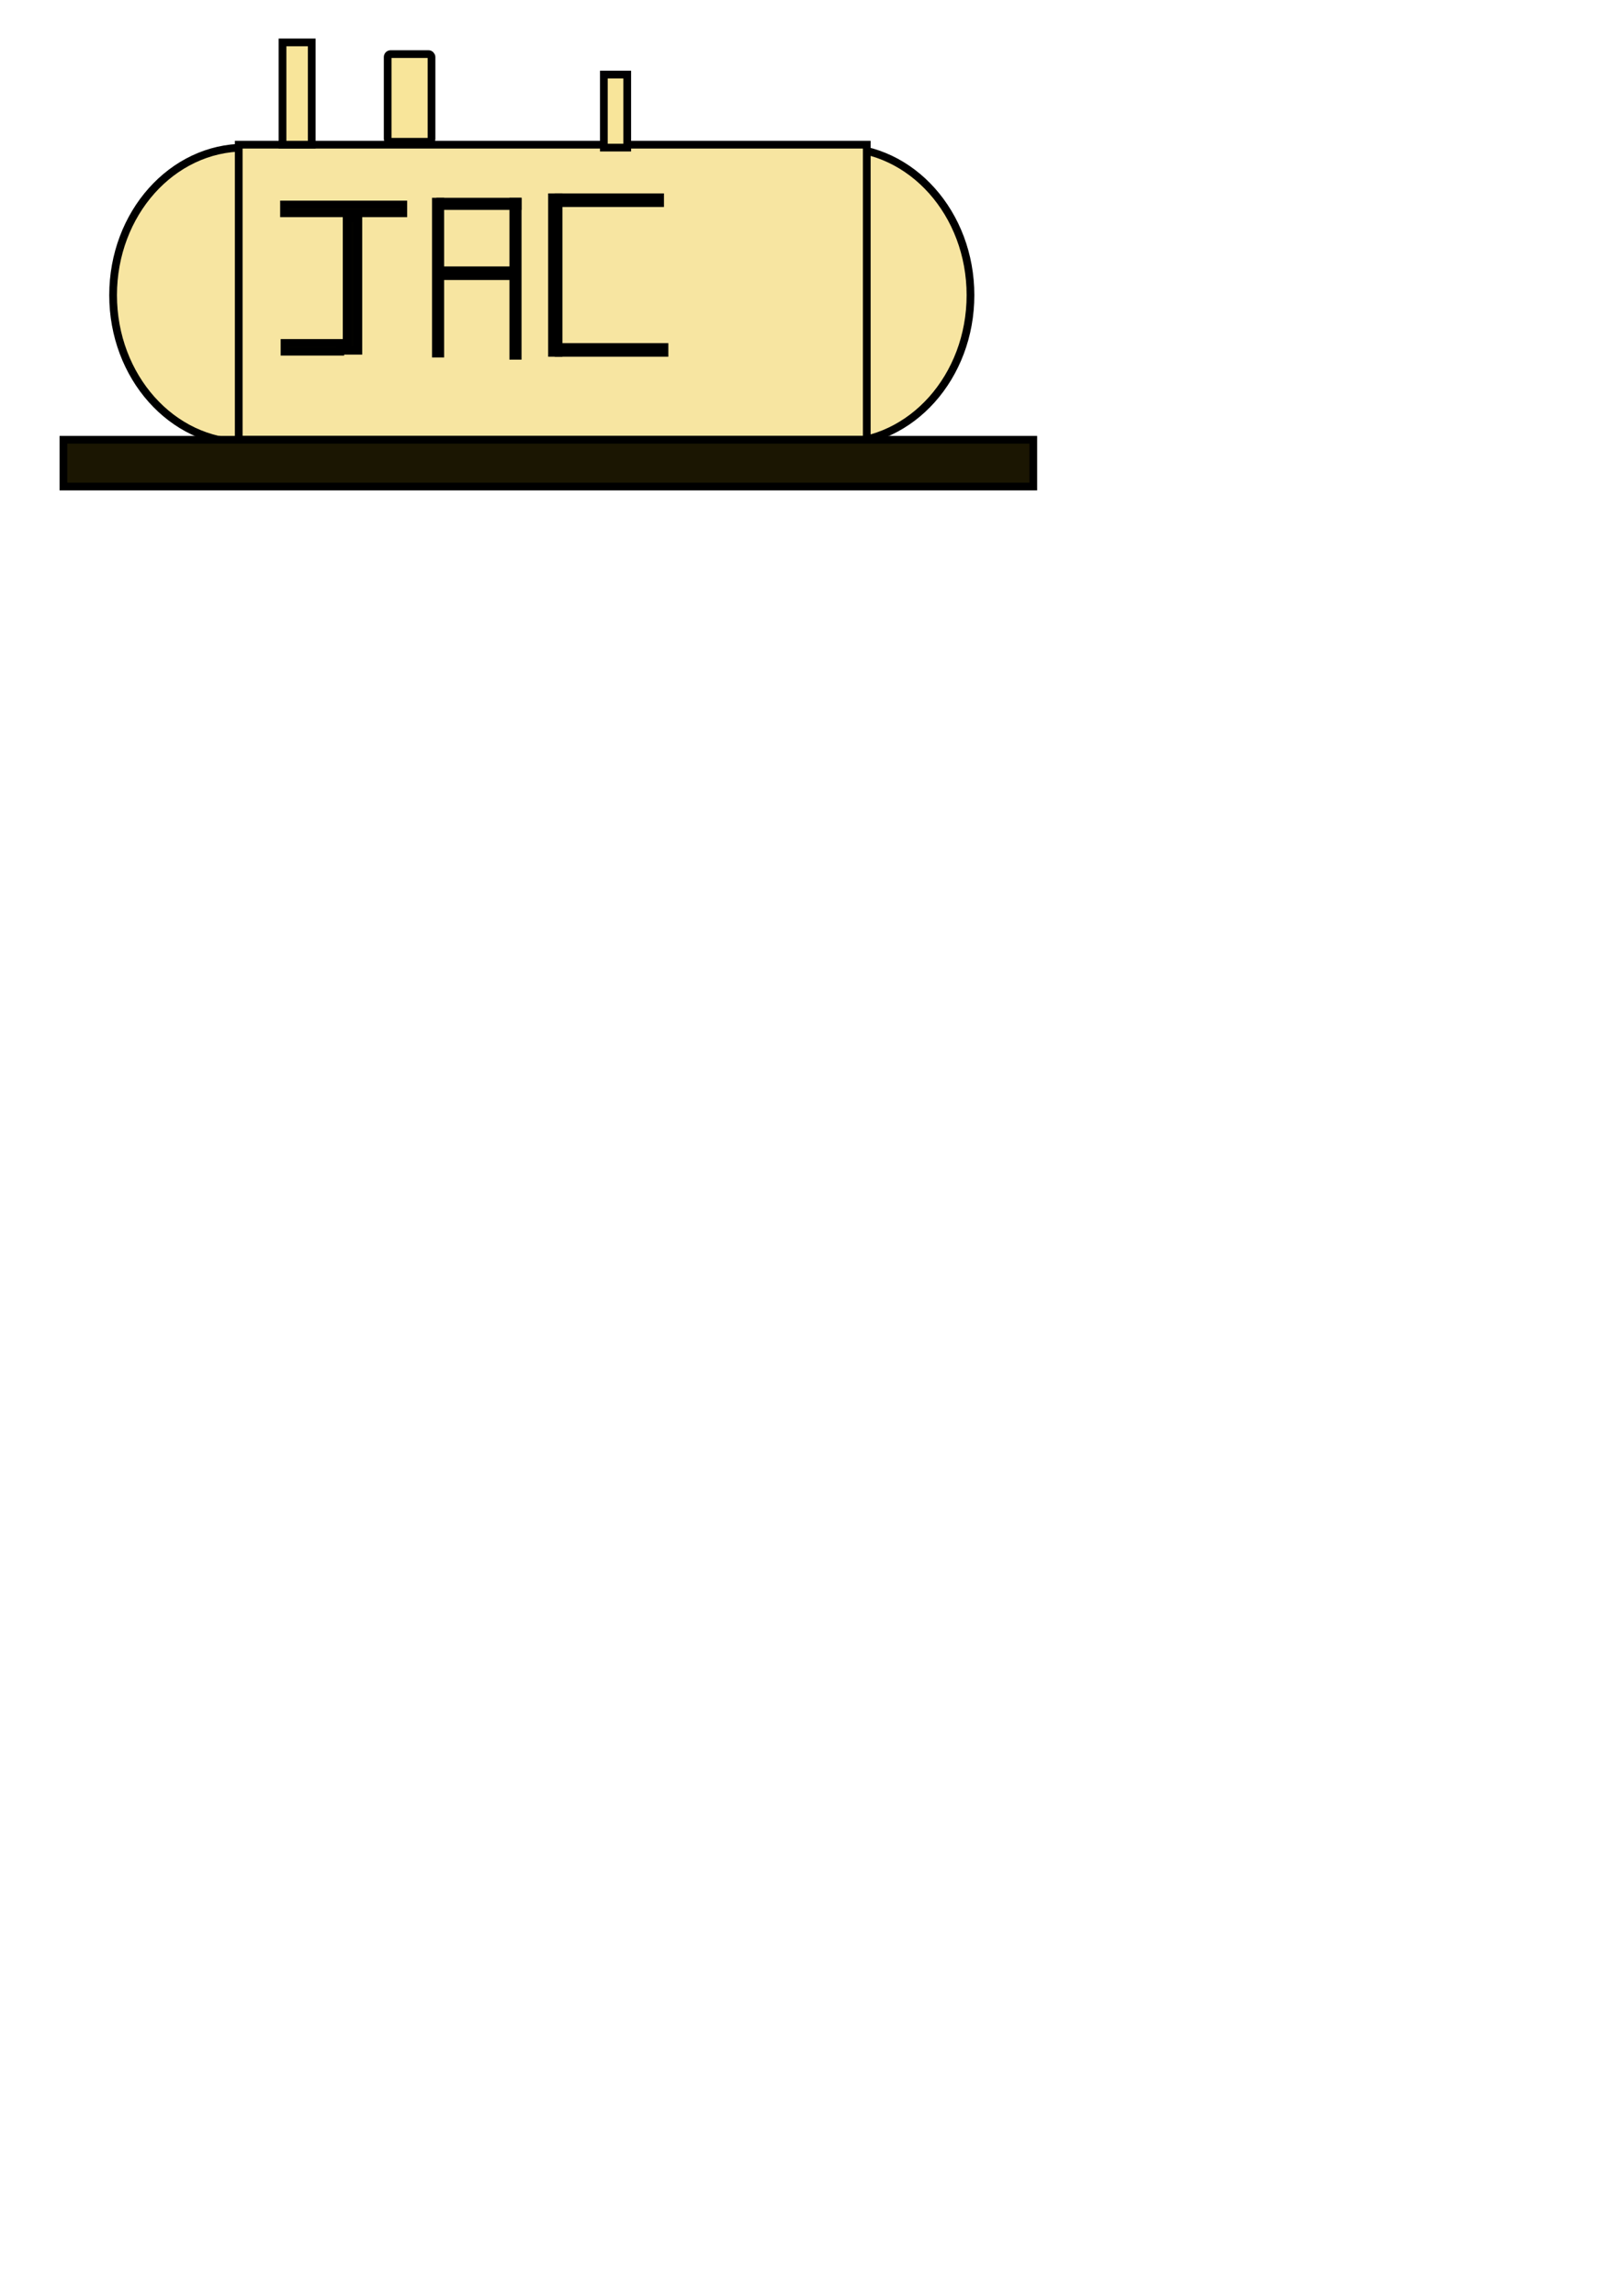 <?xml version="1.0" encoding="UTF-8" standalone="no"?>
<!-- Created with Inkscape (http://www.inkscape.org/) -->

<svg
   xmlns:dc="http://purl.org/dc/elements/1.1/"
   xmlns:cc="http://creativecommons.org/ns#"
   xmlns:rdf="http://www.w3.org/1999/02/22-rdf-syntax-ns#"
   xmlns:svg="http://www.w3.org/2000/svg"
   xmlns="http://www.w3.org/2000/svg"
   xmlns:sodipodi="http://sodipodi.sourceforge.net/DTD/sodipodi-0.dtd"
   xmlns:inkscape="http://www.inkscape.org/namespaces/inkscape"
   width="210mm"
   height="297mm"
   viewBox="0 0 210 297"
   version="1.1"
   id="svg60"
   inkscape:version="0.92.3 (2405546, 2018-03-11)"
   sodipodi:docname="logo.svg">
  <defs
     id="defs54" />
  <sodipodi:namedview
     id="base"
     pagecolor="#ffffff"
     bordercolor="#666666"
     borderopacity="1.0"
     inkscape:pageopacity="0.0"
     inkscape:pageshadow="2"
     inkscape:zoom="0.49497475"
     inkscape:cx="165.62321"
     inkscape:cy="481.06288"
     inkscape:document-units="mm"
     inkscape:current-layer="layer1"
     showgrid="false"
     inkscape:window-width="1600"
     inkscape:window-height="837"
     inkscape:window-x="-8"
     inkscape:window-y="-8"
     inkscape:window-maximized="1">
    <inkscape:grid
       type="xygrid"
       id="grid950" />
  </sodipodi:namedview>
  <g
     inkscape:label="Layer 1"
     inkscape:groupmode="layer"
     id="layer1">
    <ellipse
       style="fill:#f7e5a1;fill-opacity:1;stroke:#000000;stroke-width:1;stroke-miterlimit:4;stroke-dasharray:none;stroke-opacity:1"
       id="path869"
       cx="31.643"
       cy="38.183"
       rx="17.009"
       ry="19.088" />
    <ellipse
       style="fill:#f7e5a1;fill-opacity:1;stroke:#000000;stroke-width:1;stroke-miterlimit:4;stroke-dasharray:none;stroke-opacity:1"
       id="path869-3"
       cx="108.561"
       cy="38.183"
       rx="17.009"
       ry="19.088" />
    <rect
       style="fill:#f7e5a1;fill-opacity:1;stroke:#000000;stroke-width:1;stroke-miterlimit:4;stroke-dasharray:none;stroke-opacity:1"
       id="rect890"
       width="81.265"
       height="38.176"
       x="30.887"
       y="18.717" />
    <rect
       style="fill:#1b1602;fill-opacity:1;stroke:#000000;stroke-width:1;stroke-miterlimit:4;stroke-dasharray:none;stroke-opacity:1"
       id="rect896"
       width="125.488"
       height="6.048"
       x="8.208"
       y="56.893" />
    <rect
       style="fill:#f8e59a;fill-opacity:1;stroke:#000000;stroke-width:1;stroke-miterlimit:4;stroke-dasharray:none;stroke-opacity:1"
       id="rect924"
       width="3.78"
       height="13.229"
       x="36.556"
       y="5.488" />
    <rect
       style="fill:#f8e59a;fill-opacity:1;stroke:#000000;stroke-width:1;stroke-miterlimit:4;stroke-dasharray:none;stroke-opacity:1"
       id="rect926"
       width="5.67"
       height="11.339"
       x="50.163"
       y="7"
       ry="0.378" />
    <rect
       style="fill:#f8e59a;fill-opacity:1;stroke:#000000;stroke-width:1;stroke-miterlimit:4;stroke-dasharray:none;stroke-opacity:1"
       id="rect928"
       width="3.024"
       height="9.449"
       x="78.134"
       y="9.646" />
    <rect
       style="fill:#020200;fill-opacity:1;stroke:#000000;stroke-width:0.954;stroke-miterlimit:4;stroke-dasharray:none;stroke-opacity:1"
       id="rect930"
       width="15.481"
       height="1.182"
       x="36.726"
       y="26.433" />
    <rect
       style="fill:#020200;fill-opacity:1;stroke:#000000;stroke-width:1.104;stroke-miterlimit:4;stroke-dasharray:none;stroke-opacity:1"
       id="rect932"
       width="1.413"
       height="17.09"
       x="44.904"
       y="28.235" />
    <rect
       style="fill:#020200;fill-opacity:1;stroke:#000000;stroke-width:1;stroke-miterlimit:4;stroke-dasharray:none;stroke-opacity:1"
       id="rect934"
       width="7.216"
       height="1.136"
       x="36.816"
       y="44.363" />
    <rect
       style="fill:#020200;fill-opacity:1;stroke:#000000;stroke-width:1;stroke-miterlimit:4;stroke-dasharray:none;stroke-opacity:1"
       id="rect936"
       width="0.567"
       height="19.655"
       x="56.4"
       y="26.088" />
    <rect
       style="fill:#020200;fill-opacity:1;stroke:#000000;stroke-width:1;stroke-miterlimit:4;stroke-dasharray:none;stroke-opacity:1"
       id="rect938"
       width="10.016"
       height="0.567"
       x="56.967"
       y="26.088" />
    <rect
       style="fill:#020200;fill-opacity:1;stroke:#000000;stroke-width:1;stroke-miterlimit:4;stroke-dasharray:none;stroke-opacity:1"
       id="rect940"
       width="0.567"
       height="19.938"
       x="66.416"
       y="26.088" />
    <rect
       style="fill:#020200;fill-opacity:1;stroke:#000000;stroke-width:1;stroke-miterlimit:4;stroke-dasharray:none;stroke-opacity:1"
       id="rect942"
       width="8.693"
       height="0.756"
       x="57.534"
       y="34.97" />
    <rect
       style="fill:#020200;fill-opacity:1;stroke:#000000;stroke-width:1;stroke-miterlimit:4;stroke-dasharray:none;stroke-opacity:1"
       id="rect944"
       width="0.85"
       height="20.127"
       x="71.425"
       y="25.521" />
    <rect
       style="fill:#020200;fill-opacity:1;stroke:#000000;stroke-width:1;stroke-miterlimit:4;stroke-dasharray:none;stroke-opacity:1"
       id="rect946"
       width="13.702"
       height="0.756"
       x="72.275"
       y="44.892" />
    <rect
       style="fill:#020200;fill-opacity:1;stroke:#000000;stroke-width:1;stroke-miterlimit:4;stroke-dasharray:none;stroke-opacity:1"
       id="rect948"
       width="13.135"
       height="0.756"
       x="72.275"
       y="25.521" />
  </g>
</svg>
